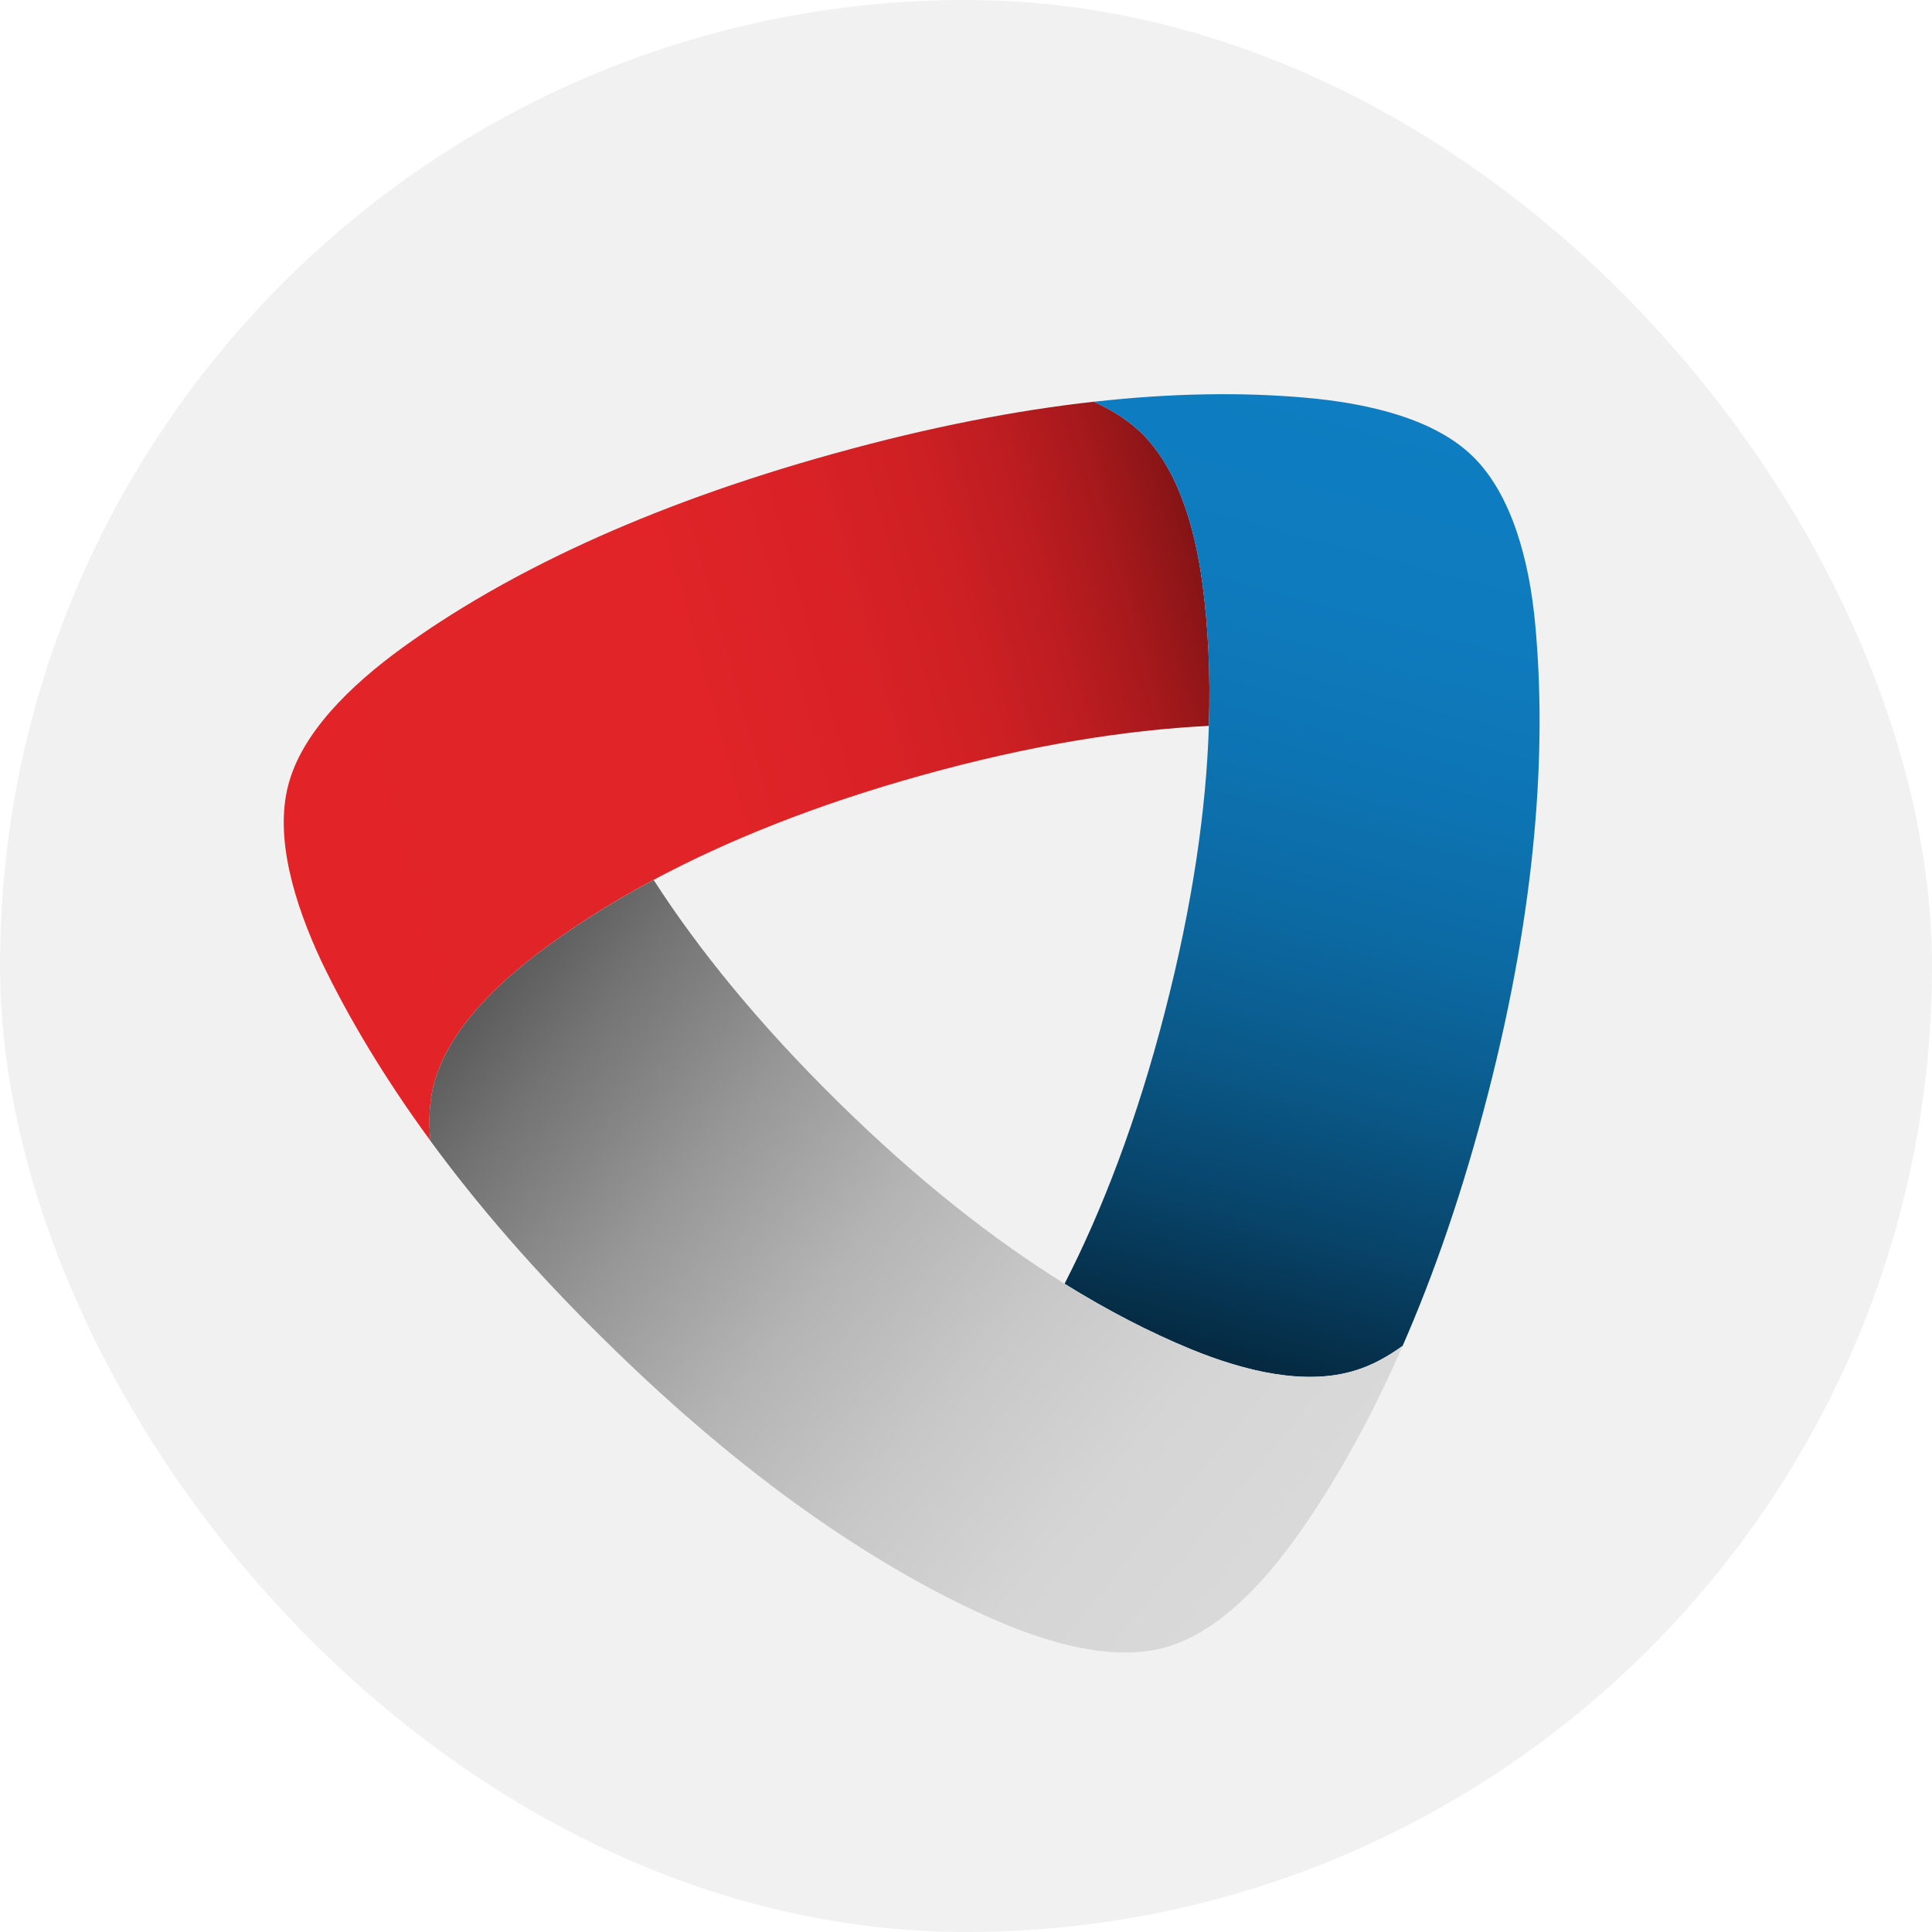 <svg width="64" height="64" viewBox="0 0 64 64" fill="none" xmlns="http://www.w3.org/2000/svg">
<rect width="64" height="64" rx="32" fill="#F1F1F1"/>
<path d="M19.383 17.982C17 19.076 15 20.248 13.338 21.45C11.597 22.713 9.991 24.285 9.546 26.018C9.099 27.745 9.736 29.896 10.646 31.843C11.533 33.688 12.713 35.678 14.258 37.789C14.198 37.186 14.218 36.611 14.335 36.077C14.704 34.391 16.134 32.878 17.694 31.675C18.828 30.803 20.136 29.952 21.652 29.146C24.085 27.846 27.032 26.655 30.586 25.669H30.587C34.147 24.681 37.292 24.182 40.046 24.045C40.103 22.333 40.022 20.769 39.835 19.351C39.575 17.399 38.98 15.405 37.703 14.241C37.293 13.87 36.792 13.559 36.234 13.307C33.657 13.595 30.798 14.143 27.636 15.023H27.634C24.471 15.9 21.739 16.902 19.383 17.982Z" fill="url(#paint0_linear_669_148)"/>
<path d="M50.824 27.639C51.062 25.035 51.045 22.728 50.857 20.692C50.662 18.549 50.069 16.379 48.799 15.129C47.531 13.879 45.344 13.353 43.197 13.17C41.159 12.993 38.837 13.016 36.233 13.309C36.791 13.56 37.293 13.871 37.702 14.242C38.979 15.406 39.573 17.401 39.834 19.352C40.022 20.771 40.102 22.335 40.046 24.046C39.958 26.803 39.511 29.951 38.587 33.523V33.524C37.665 37.099 36.524 40.069 35.265 42.527C36.717 43.428 38.105 44.139 39.426 44.685C41.25 45.435 43.271 45.915 44.919 45.391C45.451 45.226 45.965 44.944 46.464 44.584C47.502 42.212 48.456 39.47 49.275 36.3C50.101 33.105 50.588 30.227 50.824 27.639Z" fill="url(#paint1_linear_669_148)"/>
<path d="M26.715 50.063C24.604 48.565 22.373 46.704 20.041 44.403C17.692 42.099 15.791 39.884 14.257 37.791C14.198 37.187 14.217 36.613 14.334 36.078C14.704 34.393 16.133 32.88 17.693 31.677C18.827 30.804 20.136 29.953 21.652 29.148C23.144 31.465 25.15 33.934 27.78 36.519C30.412 39.109 32.917 41.067 35.266 42.526C36.717 43.427 38.105 44.138 39.426 44.683C41.25 45.434 43.272 45.913 44.92 45.39C45.452 45.225 45.966 44.943 46.465 44.583C45.423 46.971 44.296 48.976 43.133 50.651C41.896 52.438 40.336 54.092 38.6 54.572C36.865 55.056 34.675 54.441 32.697 53.546C30.837 52.709 28.836 51.567 26.715 50.063Z" fill="url(#paint2_linear_669_148)"/>
<defs>
<linearGradient id="paint0_linear_669_148" x1="9.974" y1="29.45" x2="50.683" y2="18.162" gradientUnits="userSpaceOnUse">
<stop stop-color="#E22428"/>
<stop offset="0.341" stop-color="#E02428"/>
<stop offset="0.464" stop-color="#D92226"/>
<stop offset="0.552" stop-color="#CE2024"/>
<stop offset="0.623" stop-color="#BD1D21"/>
<stop offset="0.683" stop-color="#A7191C"/>
<stop offset="0.736" stop-color="#8C1517"/>
<stop offset="0.775" stop-color="#731012"/>
</linearGradient>
<linearGradient id="paint1_linear_669_148" x1="45.826" y1="13.337" x2="34.923" y2="54.085" gradientUnits="userSpaceOnUse">
<stop stop-color="#0E7DC1"/>
<stop offset="0.157" stop-color="#0E7BBE"/>
<stop offset="0.289" stop-color="#0D74B3"/>
<stop offset="0.411" stop-color="#0C69A2"/>
<stop offset="0.528" stop-color="#0A5989"/>
<stop offset="0.641" stop-color="#08446A"/>
<stop offset="0.751" stop-color="#052B43"/>
<stop offset="0.856" stop-color="#020D16"/>
<stop offset="0.896" stop-color="#010103"/>
</linearGradient>
<linearGradient id="paint2_linear_669_148" x1="17.072" y1="31.308" x2="41.831" y2="51.725" gradientUnits="userSpaceOnUse">
<stop stop-color="#595959"/>
<stop offset="0.108" stop-color="#737373"/>
<stop offset="0.288" stop-color="#979797"/>
<stop offset="0.468" stop-color="#B4B4B4"/>
<stop offset="0.648" stop-color="#C8C8C8"/>
<stop offset="0.826" stop-color="#D5D5D5"/>
<stop offset="1" stop-color="#D9D9D9"/>
</linearGradient>
</defs>
</svg>
